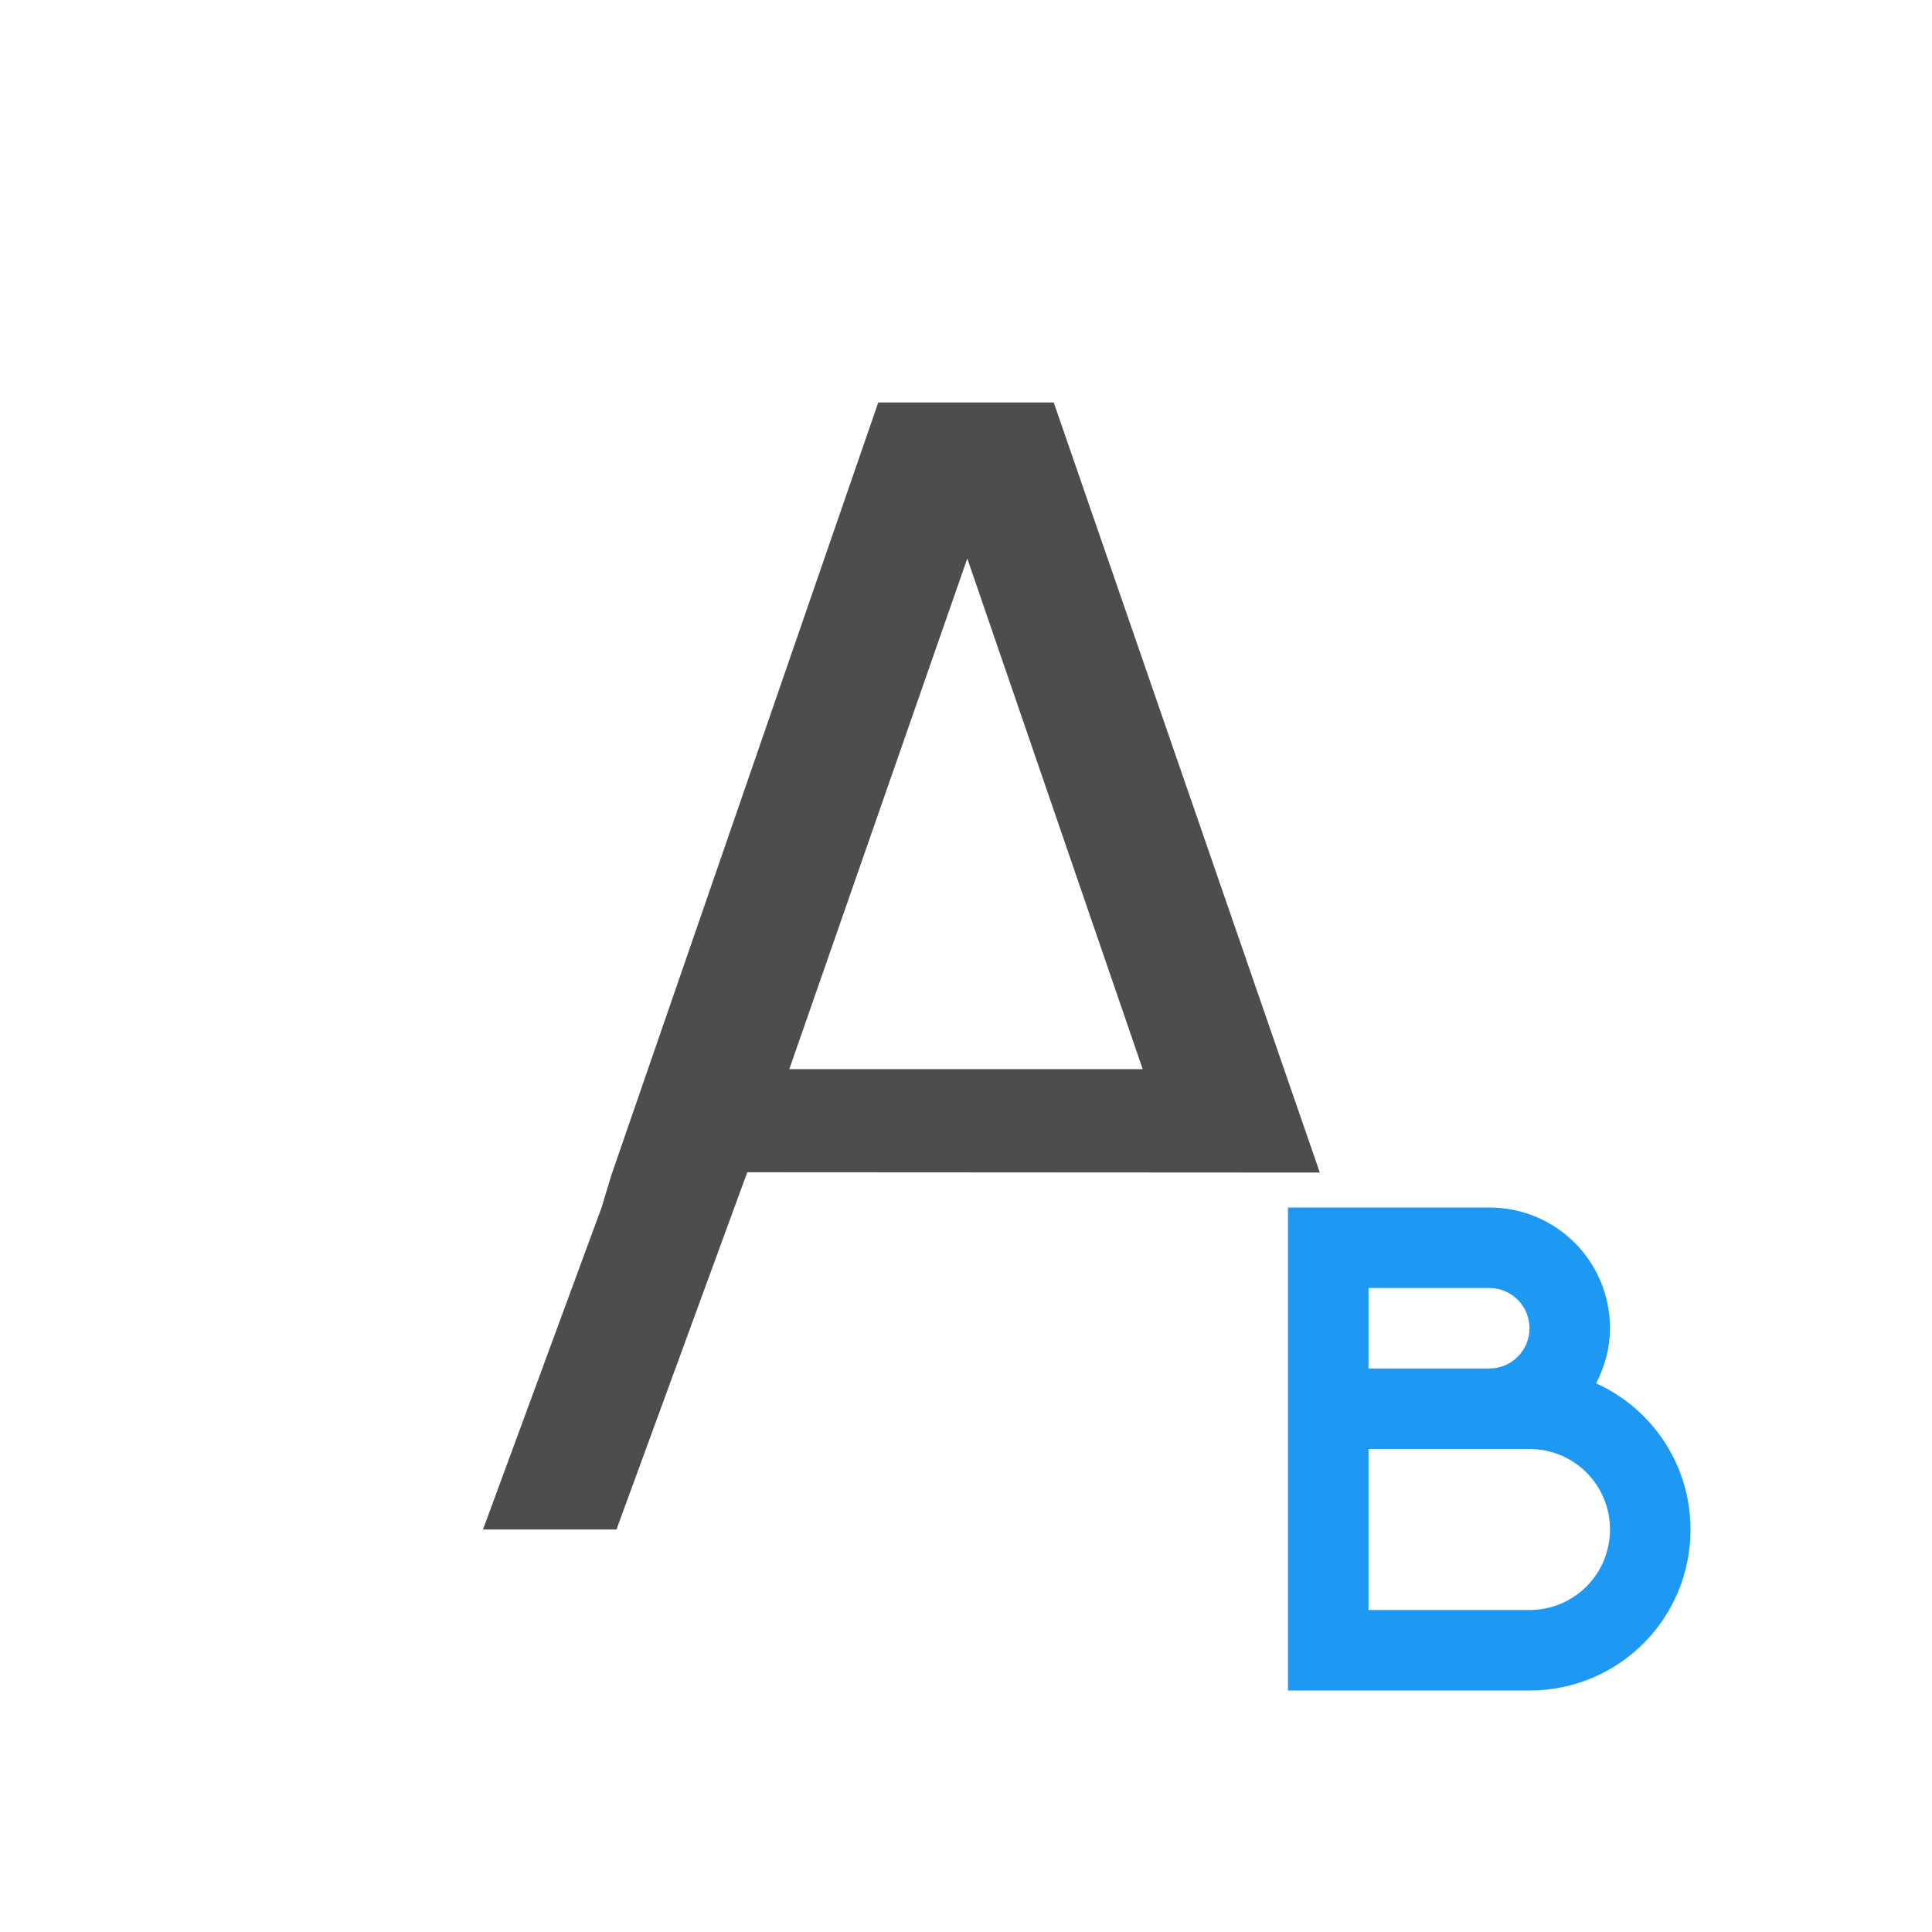 <svg xmlns="http://www.w3.org/2000/svg" viewBox="0 0 24 24">
 <path 
     style="fill:#4d4d4d" 
     d="M 10.91 5 L 7.596 14.594 L 7.473 15 L 6 19 L 7.658 19 L 9.283 14.562 C 9.279 14.562 16.395 14.566 16.395 14.566 L 13.09 5 L 12.875 5 L 11.125 5 L 10.91 5 z M 12.016 6.938 L 14.195 13.281 L 9.805 13.281 L 12.016 6.938 z "
     />
 <path 
     style="fill:#1d99f3" 
     d="M 16 15 L 16 17 L 16 18 L 16 20 L 16 21 L 17 21 L 19 21 C 20.108 21 21 20.108 21 19 C 21 18.189 20.519 17.498 19.828 17.184 C 19.934 16.978 20 16.748 20 16.5 C 20 15.669 19.331 15 18.5 15 L 17 15 L 16 15 z M 17 16 L 18.5 16 C 18.777 16 19 16.223 19 16.5 C 19 16.777 18.777 17 18.5 17 L 17 17 L 17 16 z M 17 18 L 18.5 18 L 19 18 C 19.554 18 20 18.446 20 19 C 20 19.554 19.554 20 19 20 L 17 20 L 17 18 z "
     />
 </svg>
